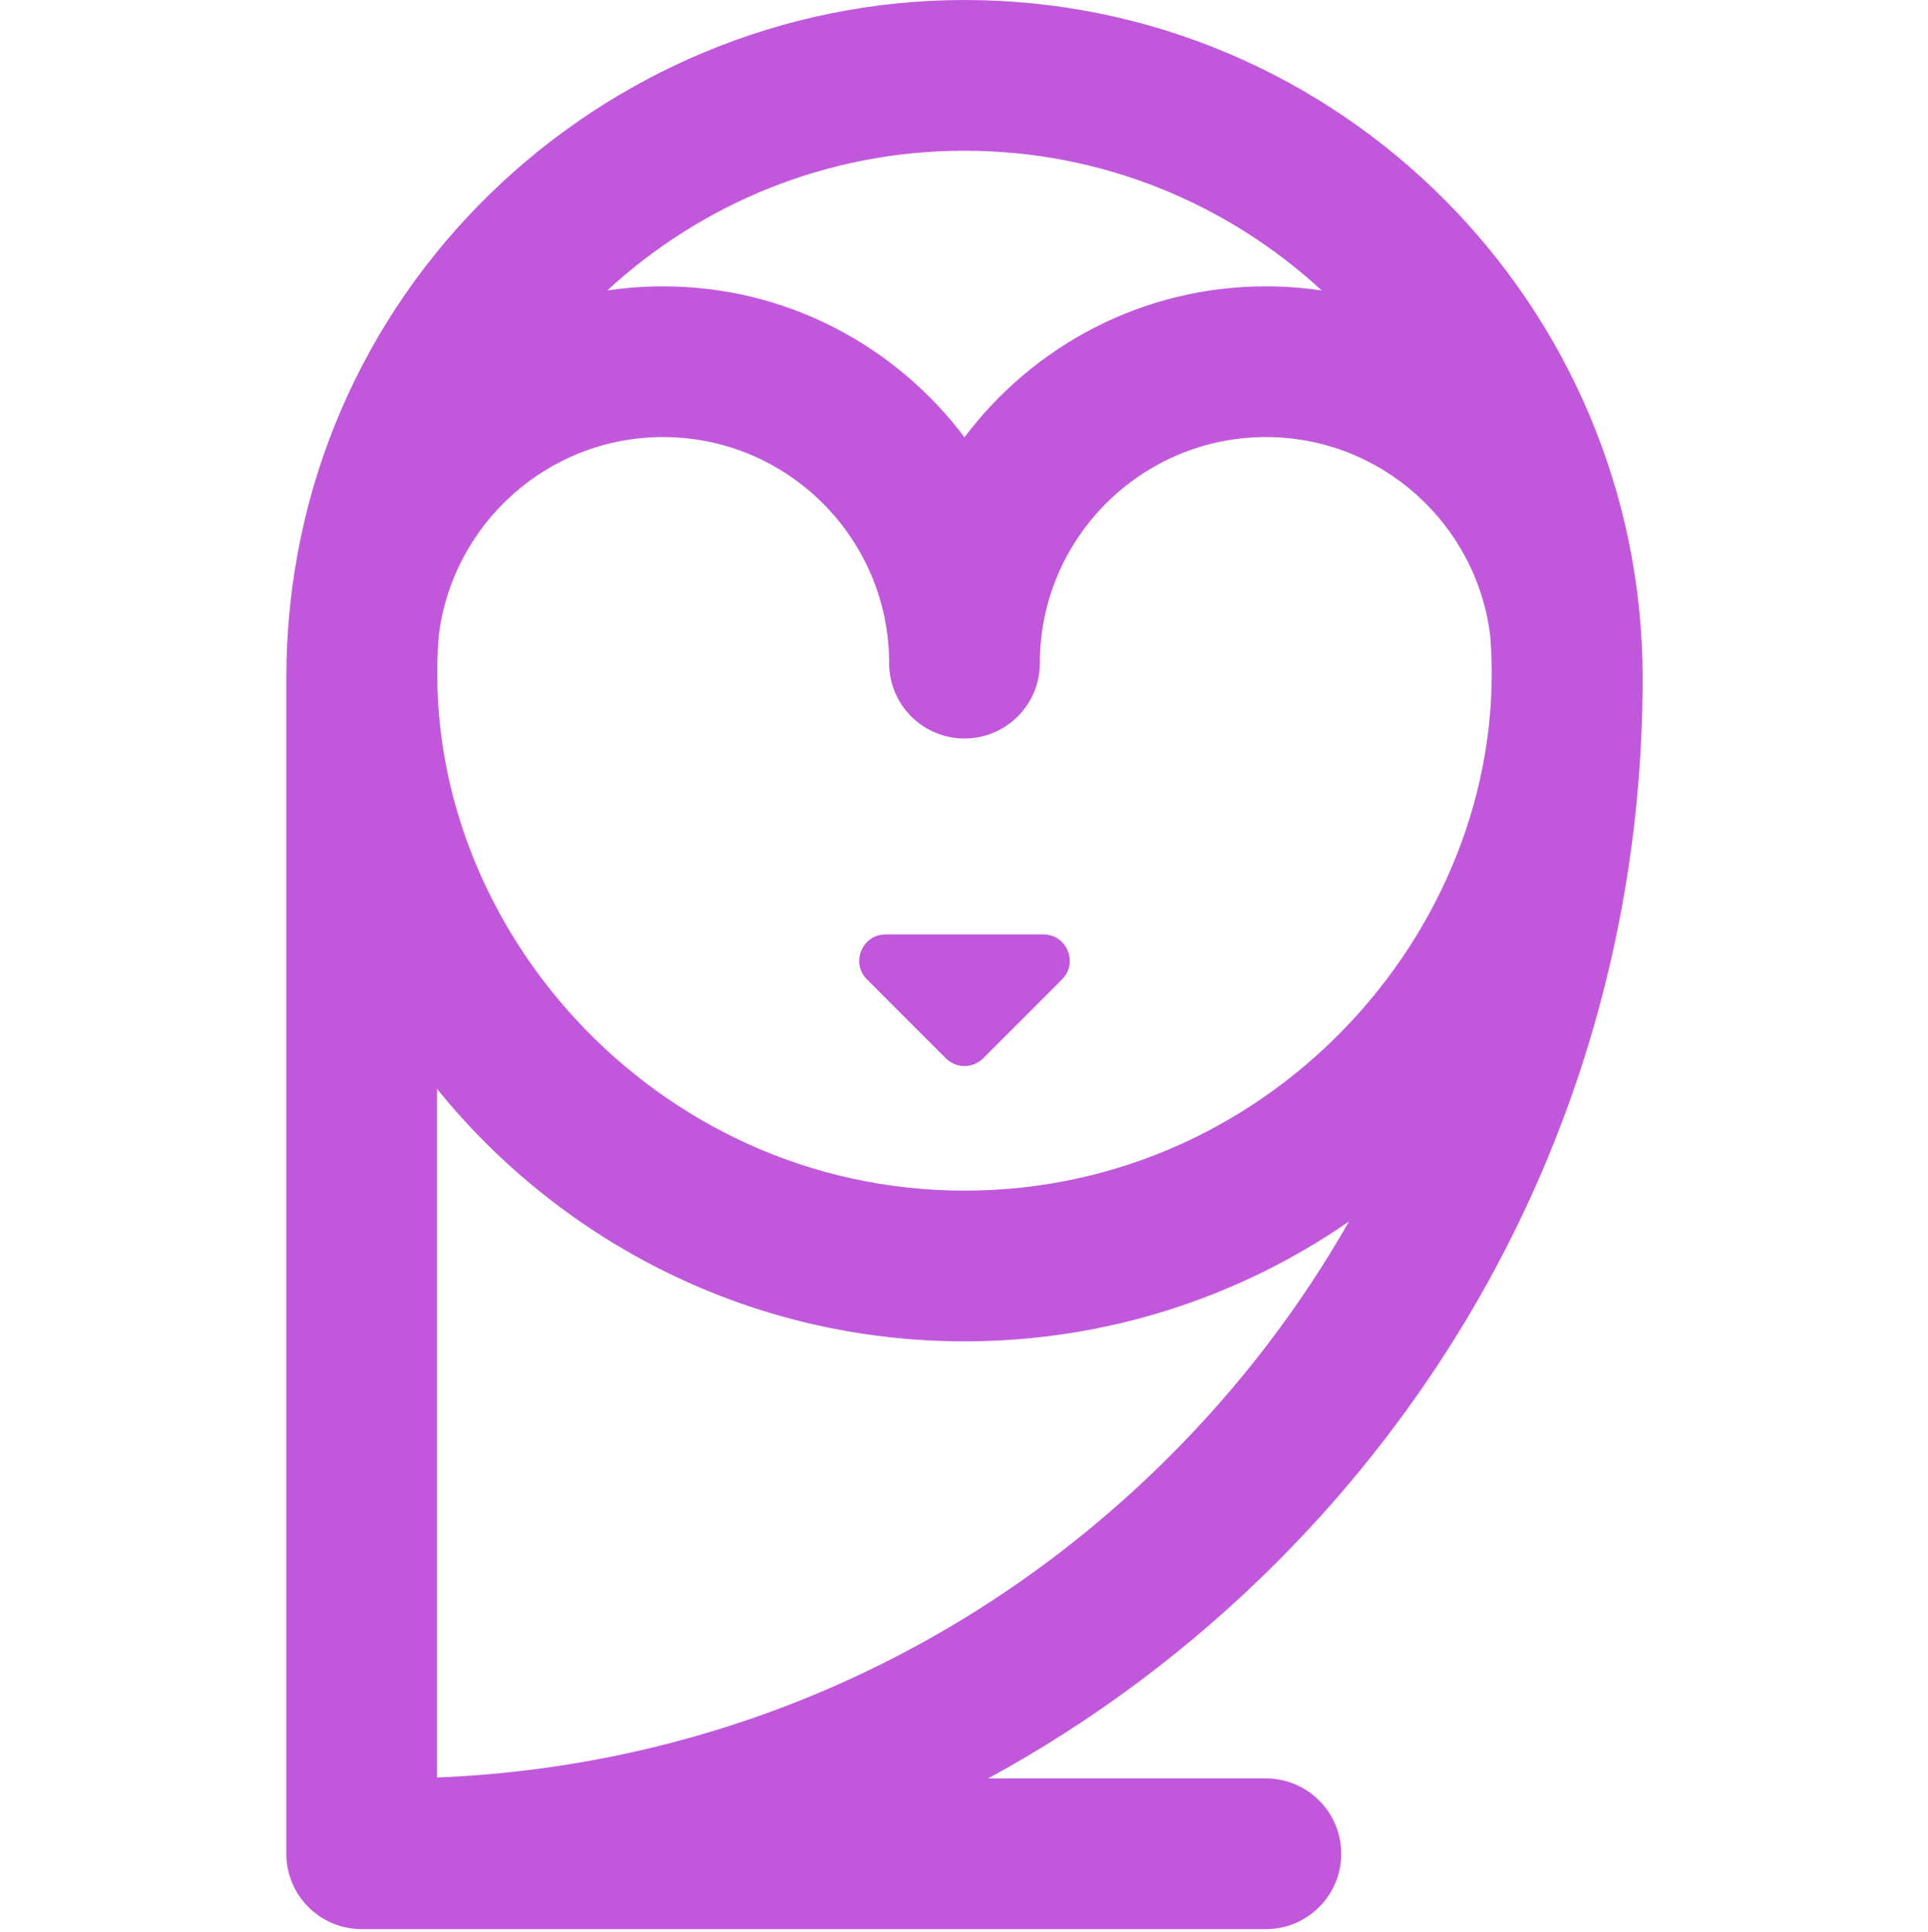 <svg width="533" height="534" viewBox="0 0 533 534" fill="none" xmlns="http://www.w3.org/2000/svg">
<g clip-path="url(#clip0)">
<path d="M349.959 491.61H273.169C302.086 475.886 328.909 455.917 352.834 431.992C418.145 366.679 454.114 279.844 454.114 187.478C454.114 84.478 370.348 0 266.636 0C166.444 0 79.157 80.793 79.157 187.478V512.441C79.157 523.946 88.484 533.272 99.988 533.272C117.077 533.272 347.962 533.272 349.959 533.272C361.464 533.272 370.79 523.946 370.79 512.441C370.79 500.936 361.464 491.61 349.959 491.61ZM266.636 41.662C304.702 41.662 339.402 56.33 365.397 80.303C360.358 79.551 355.205 79.157 349.959 79.157C315.926 79.157 285.653 95.567 266.636 120.888C247.618 95.567 217.346 79.157 183.312 79.157C178.067 79.157 172.913 79.551 167.874 80.303C193.869 56.33 228.569 41.662 266.636 41.662ZM121.29 175.778C125.024 144.861 151.405 120.819 183.312 120.819C217.771 120.819 245.805 148.854 245.805 183.312C245.805 194.817 255.131 204.143 266.636 204.143C278.141 204.143 287.467 194.817 287.467 183.312C287.467 148.854 315.501 120.819 349.959 120.819C381.866 120.819 408.248 144.861 411.981 175.778C418.237 254.187 352.954 329.129 266.636 329.129C180.933 329.129 114.989 254.768 121.29 175.778ZM120.819 301.005C155.217 343.538 207.8 370.79 266.636 370.79C306.078 370.79 342.707 358.537 372.937 337.651C359.575 361.109 342.981 382.924 323.374 402.532C268.888 457.019 197.366 488.286 120.819 491.36V301.005Z" fill="#C158DC"/>
<path d="M261.48 292.553C264.328 295.4 268.944 295.4 271.792 292.553L293.594 270.75C298.186 266.157 294.934 258.303 288.439 258.303H244.834C238.338 258.303 235.085 266.157 239.679 270.75L261.48 292.553Z" fill="#C158DC"/>
</g>
<defs>
<clipPath id="clip0">
<rect width="533.272" height="533.272" fill="white"/>
</clipPath>
</defs>
</svg>
